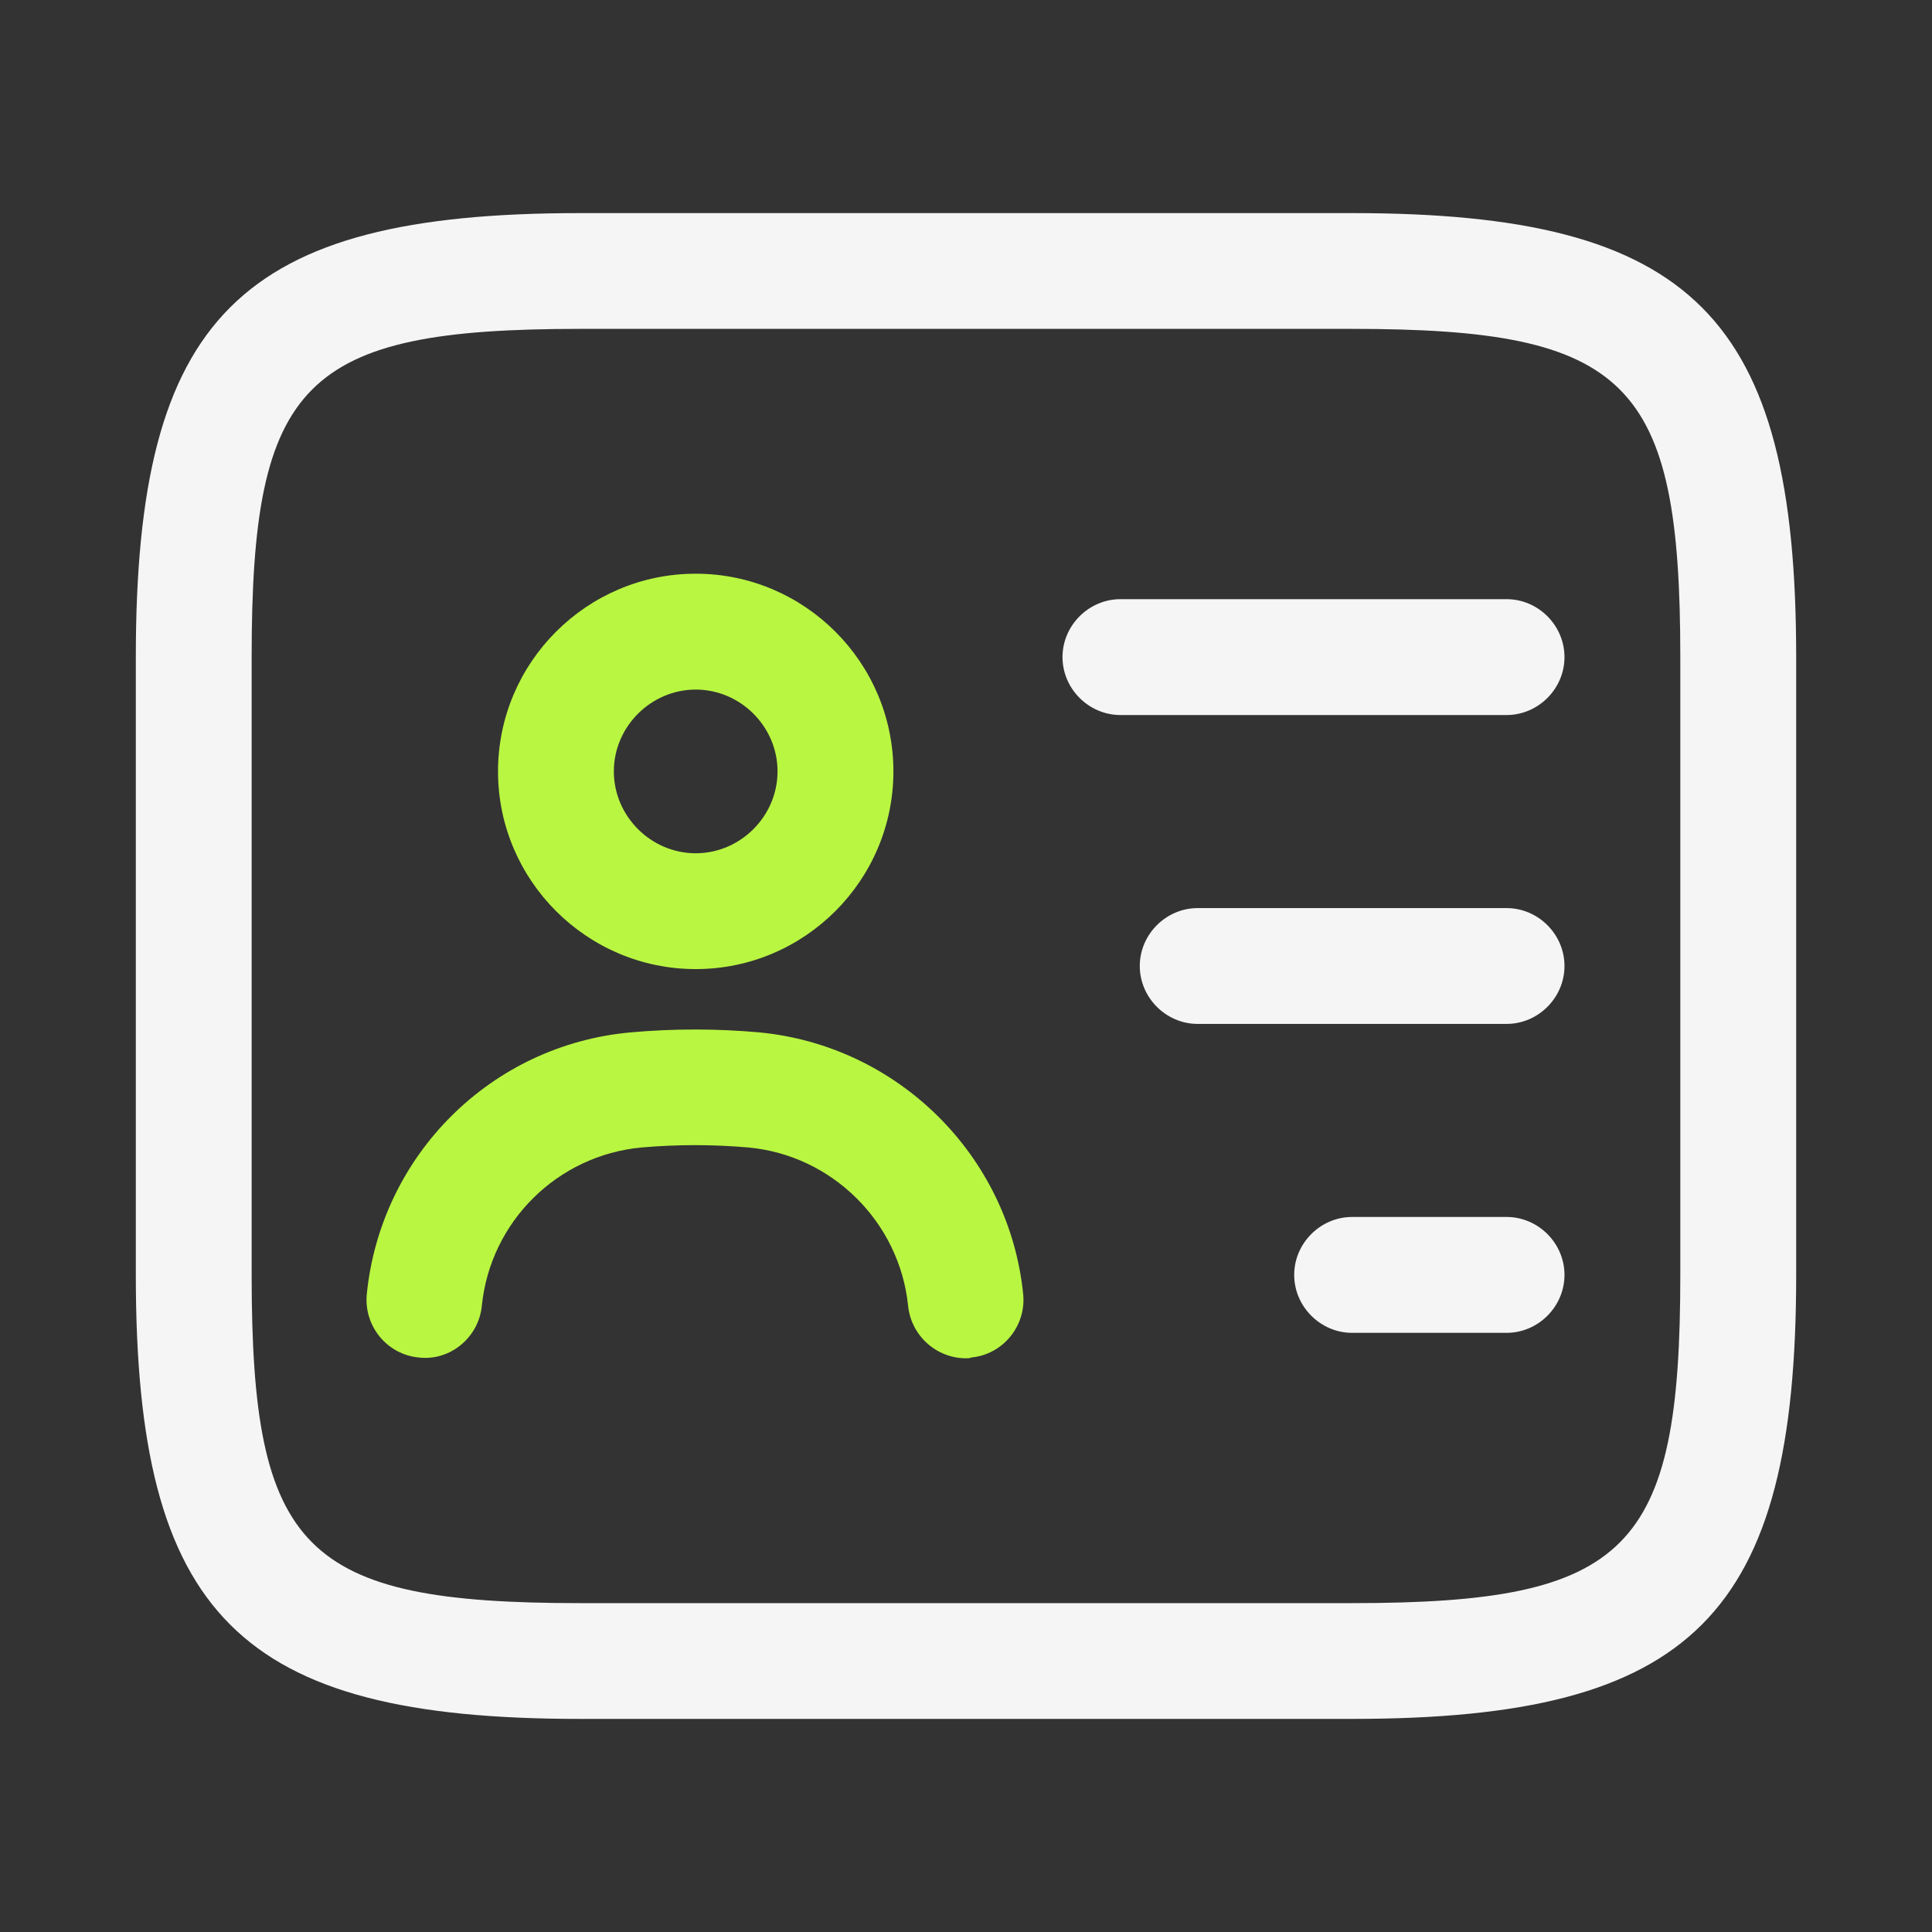 <svg xmlns="http://www.w3.org/2000/svg" width="40" height="40" viewBox="0 0 40 40" fill="none">
<rect x="0" y="0" width="40" height="40" fill="#333333" stroke="none"/>
<path d="M27.994 35.588H12.005C4.955 35.588 2.812 33.446 2.812 26.395V13.605C2.812 6.554 4.955 4.412 12.005 4.412H27.994C35.045 4.412 37.188 6.554 37.188 13.605V26.395C37.188 33.446 35.045 35.588 27.994 35.588ZM12.005 6.809C6.281 6.809 5.21 7.897 5.21 13.605V26.395C5.21 32.103 6.281 33.191 12.005 33.191H27.994C33.718 33.191 34.789 32.103 34.789 26.395V13.605C34.789 7.897 33.718 6.809 27.994 6.809H12.005Z" fill="#F5F5F5"/>
<path d="M31.192 14.804H23.198C22.542 14.804 21.998 14.26 21.998 13.605C21.998 12.949 22.542 12.405 23.198 12.405H31.192C31.848 12.405 32.391 12.949 32.391 13.605C32.391 14.26 31.848 14.804 31.192 14.804ZM31.192 21.199H24.797C24.141 21.199 23.598 20.655 23.598 20C23.598 19.345 24.141 18.801 24.797 18.801H31.192C31.848 18.801 32.391 19.345 32.391 20C32.391 20.655 31.848 21.199 31.192 21.199ZM31.192 27.595H27.994C27.339 27.595 26.795 27.051 26.795 26.395C26.795 25.74 27.339 25.196 27.994 25.196H31.192C31.848 25.196 32.391 25.74 32.391 26.395C32.391 27.051 31.848 27.595 31.192 27.595Z" fill="#F5F5F5"/>
<path d="M14.404 20.064C12.149 20.064 10.311 18.226 10.311 15.971C10.311 13.716 12.149 11.878 14.404 11.878C16.659 11.878 18.497 13.716 18.497 15.971C18.497 18.226 16.659 20.064 14.404 20.064ZM14.404 14.277C13.477 14.277 12.709 15.044 12.709 15.971C12.709 16.898 13.477 17.666 14.404 17.666C15.331 17.666 16.098 16.898 16.098 15.971C16.099 15.044 15.331 14.277 14.404 14.277ZM20 28.122C19.392 28.122 18.865 27.659 18.801 27.034C18.625 25.308 17.234 23.916 15.491 23.757C14.757 23.693 14.019 23.693 13.285 23.757C11.542 23.917 10.152 25.292 9.976 27.034C9.912 27.69 9.32 28.185 8.665 28.105C8.009 28.041 7.53 27.45 7.594 26.795C7.881 23.916 10.168 21.631 13.062 21.374C13.941 21.295 14.837 21.295 15.716 21.374C18.594 21.646 20.896 23.932 21.184 26.795C21.248 27.45 20.768 28.041 20.113 28.105C20.08 28.122 20.032 28.122 20 28.122Z" fill="#B9F641"/>
</svg>

